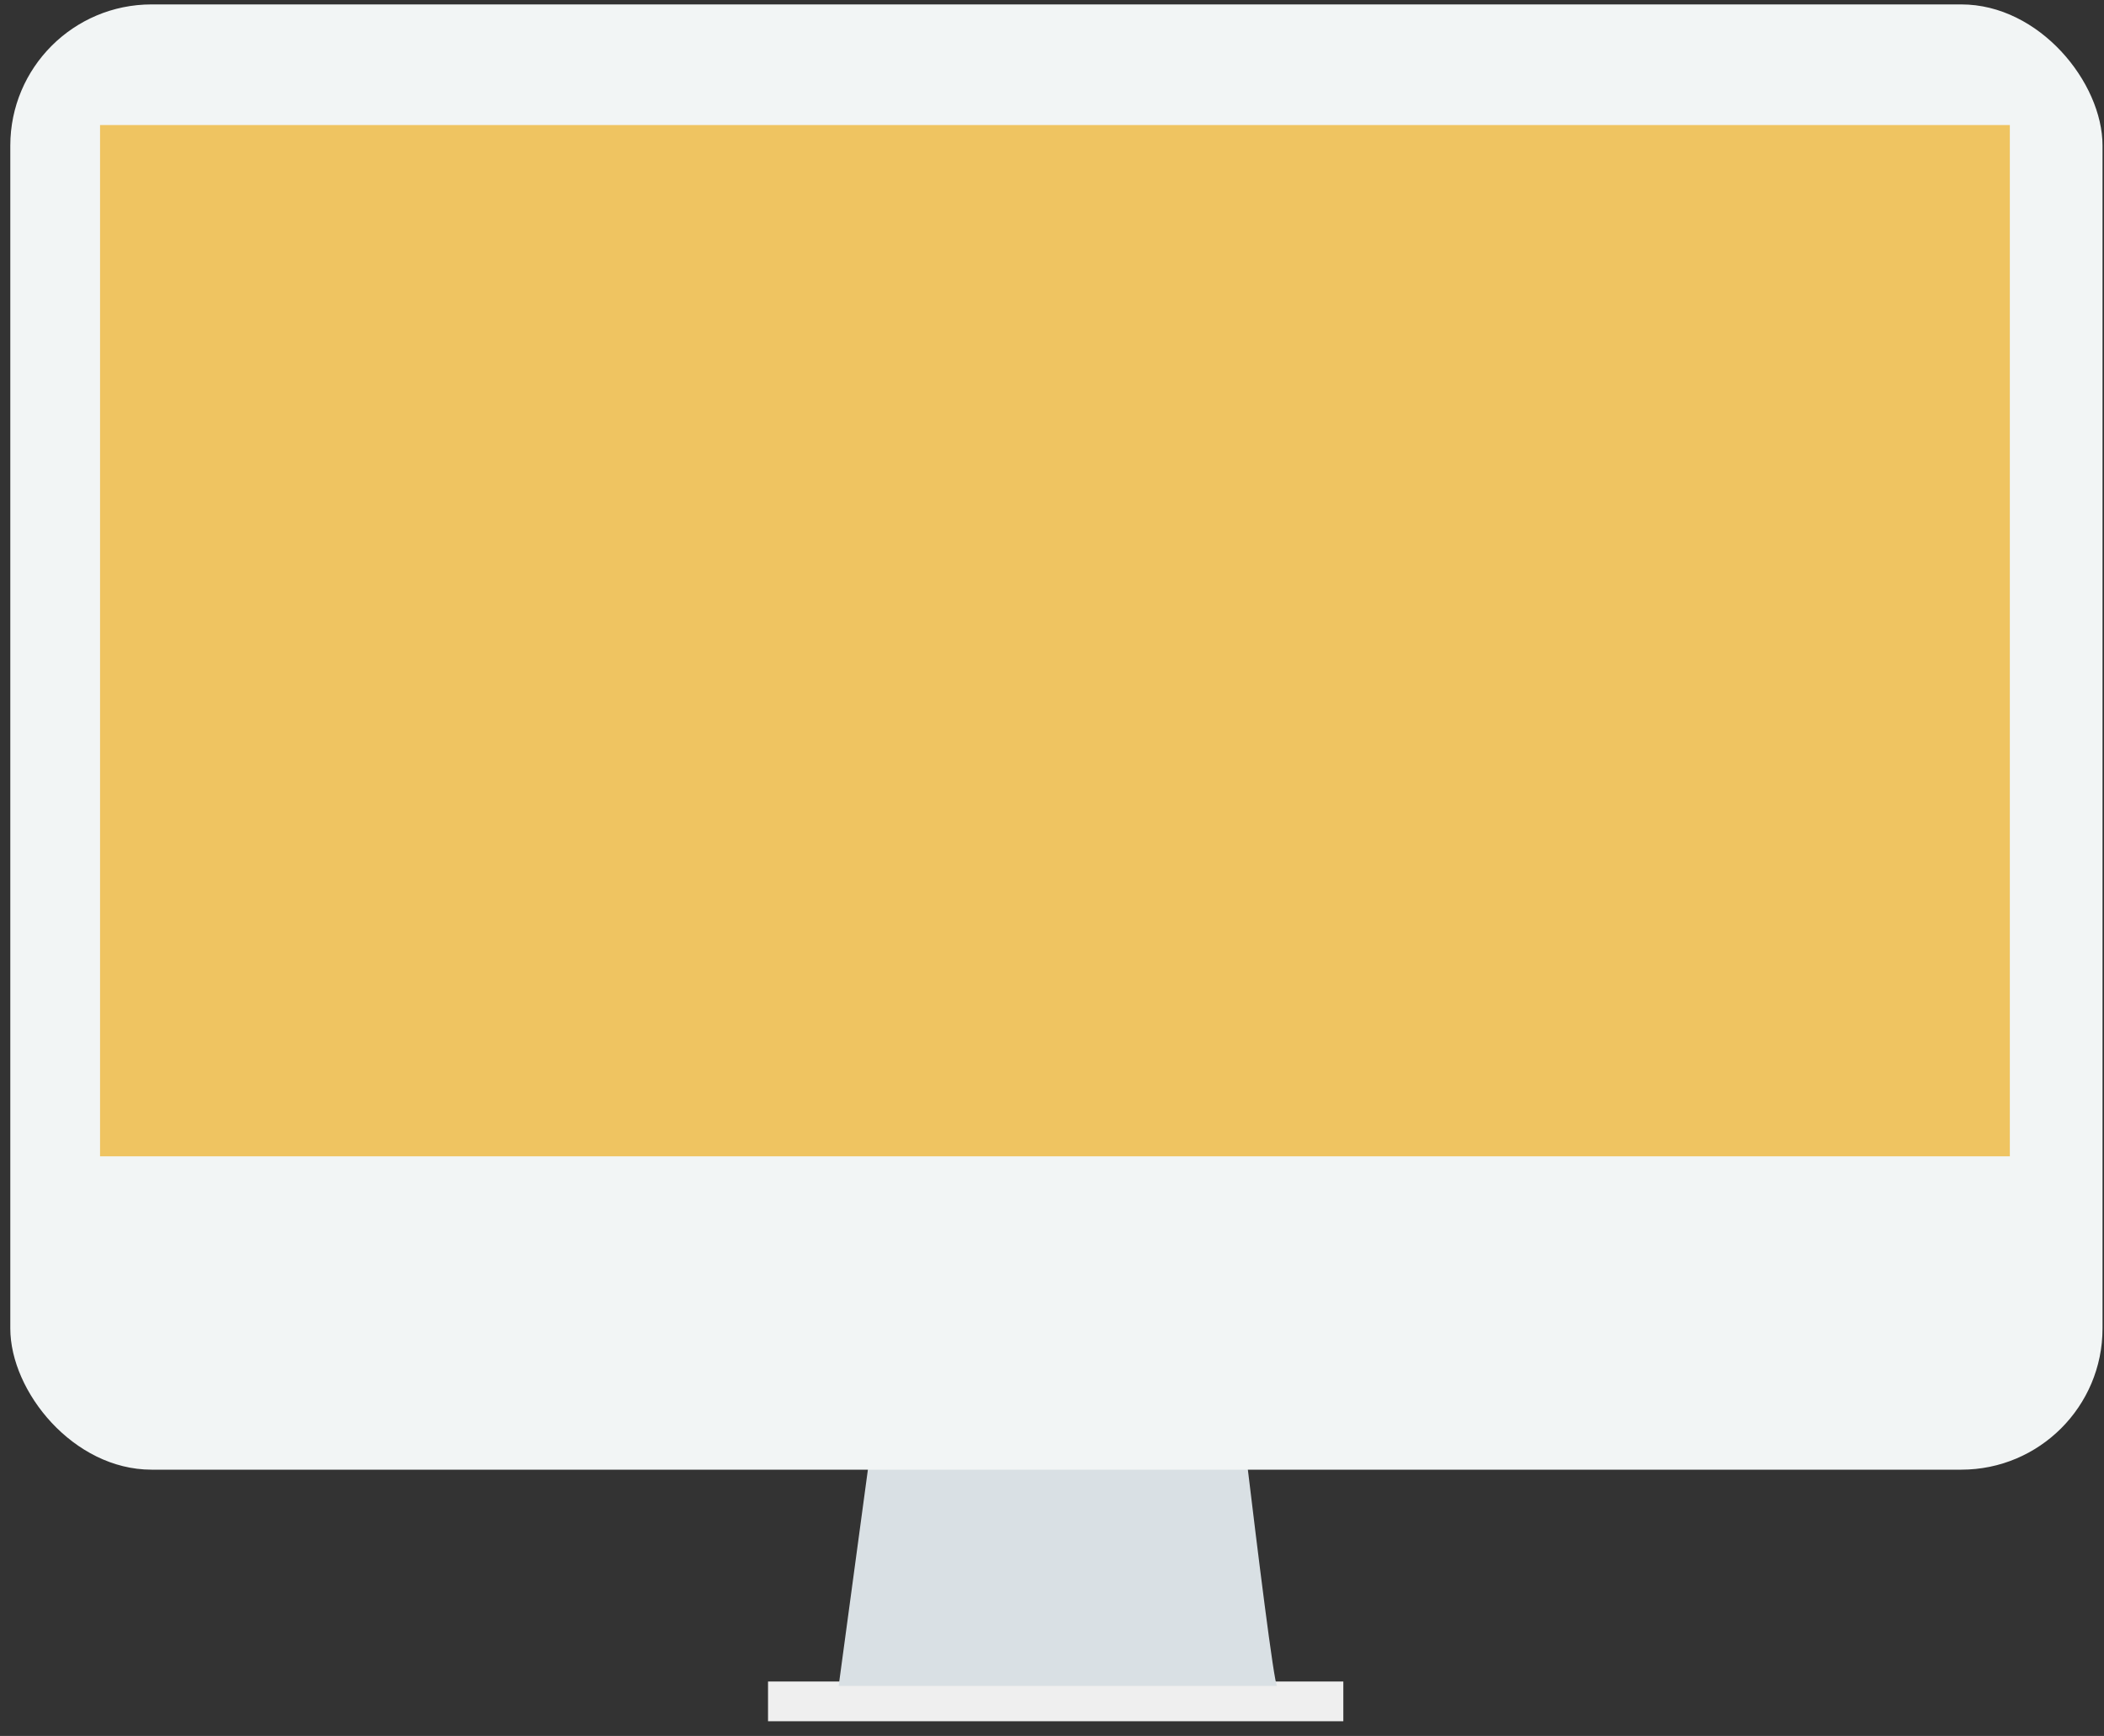 <svg width="143" height="118" viewBox="0 0 143 118" fill="none" xmlns="http://www.w3.org/2000/svg">
  <rect x="0" y="0" width="143" height="118" fill="#333333" stroke="none"/>
  <rect x="52.2" y="114.3" width="39.1" height="2.7" fill="#efefef" />
  <path d="M 57 114.6 L 59 99.8 H 84.8 C 85.4 104.8 86.6 114.6 86.8 114.6 H 57 Z" fill="#d9e0e4" />
  <rect x="0.7" y="0.3" width="142.2" height="99.6" rx="9.6" fill="#f2f5f5" />
  <rect x="6.8" y="8.5" width="129.8" height="70.1" fill="#efc461" />
  <mask id="mask0_266_492" style="mask-type:alpha" maskUnits="userSpaceOnUse" x="49" y="20" width="46" height="47">

  </mask>
  <g mask="url(#mask0_266_492)">
    <path fill-rule="evenodd" clip-rule="evenodd"
      d="M 92.6 24.3 L 80.8 63.6 C 80.7 64 80.5 64.3 80.2 64.6 C 80 64.7 79.8 64.8 79.6 64.9 C 79.4 65 79.2 65 79 65 H 64.7 C 64.4 65 64.2 65 64 64.9 C 63.8 64.8 63.6 64.7 63.4 64.6 C 63.1 64.3 62.9 64 62.8 63.6 L 51 24.3 C 51 24.2 50.9 24.1 50.9 24.1 C 50.9 24 51 24 51 23.9 C 51 23.9 51 23.8 51.1 23.8 C 51.1 23.7 51.2 23.7 51.2 23.7 C 51.3 23.7 51.3 23.7 51.4 23.7 H 62.1 C 62.1 23.7 62.1 23.7 62.1 23.8 C 62.2 23.9 62.2 23.9 62.2 24 C 62.2 24 62.1 24.1 62.1 24.1 C 61.4 24.9 59 27.7 58.1 28.7 C 58 28.8 57.8 28.9 57.7 29 C 57.6 29 57.4 29 57.3 29 C 56.9 28.9 56.6 28.9 56.2 29 C 56 29.1 55.9 29.2 55.7 29.4 C 55.6 29.5 55.5 29.7 55.4 29.9 C 55.3 30.2 55.2 30.4 55.3 30.7 C 55.3 31 55.4 31.2 55.5 31.4 C 55.7 31.7 55.9 31.8 56.1 32 C 56.4 32.1 56.6 32.2 56.9 32.2 C 56.9 32.2 57 32.2 57 32.2 C 57.1 32.2 57.1 32.3 57.1 32.3 L 64.2 55.4 C 64 55.5 63.8 55.7 63.6 55.9 C 63.4 56.1 63.3 56.3 63.2 56.6 C 63.2 56.9 63.2 57.2 63.2 57.4 C 63.2 57.7 63.4 58 63.5 58.2 C 63.7 58.4 63.9 58.6 64.1 58.7 C 64.3 58.9 64.6 59 64.9 59 C 65.1 59.1 65.4 59 65.7 59 C 66 58.9 66.2 58.8 66.4 58.6 C 66.6 58.5 66.8 58.4 67 58.3 C 67.2 58.3 67.4 58.3 67.6 58.3 L 74.8 59.9 C 74.9 59.9 74.9 59.9 75 60 C 75 60 75 60.1 75 60.1 C 75 60.5 75.1 60.9 75.3 61.3 C 75.5 61.6 75.8 61.9 76.1 62.1 C 76.4 62.3 76.8 62.5 77.2 62.5 C 77.6 62.6 78 62.5 78.4 62.4 C 78.7 62.2 78.9 62.1 79.2 61.8 C 79.4 61.6 79.6 61.4 79.7 61.1 C 79.9 60.6 79.9 60.1 79.8 59.7 C 79.7 59.2 79.5 58.8 79.2 58.4 C 79.1 58.4 79 58.2 79 58.1 C 78.9 58 78.9 57.9 79 57.7 L 88 30.2 H 88.1 C 88.4 30.2 88.6 30.1 88.9 30 C 89.1 29.9 89.3 29.7 89.5 29.5 C 89.6 29.2 89.7 29 89.7 28.7 C 89.8 28.4 89.7 28.1 89.6 27.9 C 89.4 27.5 89.2 27.3 88.8 27.1 C 88.6 27 88.3 26.9 88 27 C 87.8 27 87.5 27.1 87.3 27.2 C 87.2 27.2 87.1 27.3 87 27.3 C 86.9 27.3 86.8 27.2 86.7 27.2 L 81.7 24.2 C 81.6 24.1 81.5 24 81.5 23.9 C 81.4 23.8 81.4 23.7 81.5 23.6 H 92.3 C 92.3 23.6 92.4 23.7 92.4 23.7 C 92.5 23.7 92.5 23.7 92.5 23.8 C 92.6 23.8 92.6 23.9 92.6 23.9 C 92.7 24 92.7 24 92.7 24.1 C 92.7 24.1 92.7 24.2 92.6 24.2 L 92.6 24.3 Z M 63.1 24.6 C 63.3 24.8 63.6 24.8 63.9 24.8 C 64 24.8 64.1 24.8 64.1 24.9 C 64.2 24.9 64.2 25 64.2 25.1 L 67 34.8 C 67.1 35 67.1 35.1 67 35.2 C 67 35.3 66.9 35.5 66.8 35.5 C 66.7 35.6 66.6 35.6 66.5 35.7 C 66.4 35.8 66.3 35.9 66.1 35.9 C 66 35.9 65.8 35.9 65.7 35.8 L 58.5 31 C 58.5 30.9 58.5 30.7 58.5 30.6 C 58.5 30.4 58.5 30.1 58.4 29.9 C 58.4 29.8 58.3 29.7 58.4 29.5 C 58.4 29.4 58.5 29.3 58.6 29.2 C 59.4 28.2 61.6 25.7 62.4 24.8 C 62.5 24.7 62.6 24.6 62.7 24.6 C 62.9 24.6 63 24.6 63.1 24.6 L 63.1 24.6 Z M 67.2 39.9 L 64.8 54.9 C 64.8 54.9 64.8 54.9 64.8 54.9 C 64.8 54.9 64.8 55 64.8 55 C 64.8 55 64.8 54.9 64.8 54.9 C 64.8 54.9 64.7 54.9 64.7 54.9 L 57.7 32.2 C 57.7 32.2 57.7 32.1 57.7 32 C 57.8 32 57.8 31.9 57.9 31.9 C 57.9 31.9 57.9 31.8 58 31.8 C 58 31.7 58.1 31.7 58.2 31.7 C 58.2 31.7 58.3 31.7 58.4 31.8 C 59.3 32.4 63.7 35.3 65.3 36.3 C 65.4 36.4 65.6 36.5 65.6 36.7 C 65.7 36.9 65.8 37.1 65.8 37.3 C 65.8 37.6 65.9 38 66 38.3 C 66.2 38.6 66.5 38.8 66.8 39 C 66.9 39.1 67 39.3 67.1 39.4 C 67.2 39.6 67.2 39.8 67.2 39.9 L 67.2 39.9 Z M 67.9 39.6 C 67.9 39.5 67.9 39.4 68 39.4 C 68 39.4 68.1 39.3 68.1 39.3 C 68.2 39.3 68.3 39.3 68.4 39.4 C 68.5 39.4 68.5 39.5 68.5 39.6 L 70.8 45.9 C 70.8 46 70.8 46.1 70.8 46.2 C 70.7 46.3 70.7 46.4 70.6 46.5 C 70.4 46.7 70.2 46.9 70.1 47.1 C 70 47.4 69.9 47.6 69.9 47.9 C 69.9 48.2 70 48.5 70.1 48.7 C 70.2 48.8 70.2 48.9 70.2 49.1 C 70.2 49.2 70.2 49.3 70.1 49.4 L 66 55.2 C 66 55.2 65.9 55.2 65.9 55.3 C 65.8 55.3 65.7 55.3 65.7 55.3 C 65.6 55.3 65.6 55.2 65.5 55.2 C 65.5 55.1 65.5 55 65.5 55 L 67.9 39.6 Z M 71.3 49.7 C 71.4 49.7 71.6 49.8 71.8 49.8 C 71.9 49.8 71.9 49.8 72 49.8 C 72.1 49.7 72.3 49.8 72.4 49.8 C 72.5 49.9 72.6 50 72.7 50.1 L 76.1 57.7 C 76.1 57.8 76.1 57.9 76.1 58 C 76.1 58.1 76 58.2 75.9 58.3 C 75.7 58.5 75.5 58.7 75.3 59 C 75.3 59.1 75.2 59.2 75.1 59.2 C 75 59.3 74.9 59.3 74.8 59.2 L 67.5 57.7 C 67.4 57.6 67.3 57.6 67.2 57.5 C 67.1 57.4 67.1 57.2 67.1 57.1 C 67.1 56.9 67.1 56.7 67 56.5 C 66.9 56.3 66.8 56.1 66.7 56 C 66.6 55.9 66.6 55.7 66.6 55.6 C 66.6 55.5 66.6 55.4 66.7 55.3 L 70.5 49.9 C 70.6 49.8 70.7 49.7 70.8 49.7 C 71 49.6 71.1 49.6 71.2 49.7 L 71.3 49.7 Z M 72.7 46 L 75.8 35.3 C 75.8 35.2 75.9 35.2 76 35.1 C 76 35 76.1 35 76.2 35 H 76.3 C 76.4 35 76.5 35 76.5 35.1 C 76.6 35.1 76.7 35.2 76.7 35.3 L 78.5 40.3 C 78.7 40.7 78.7 40.9 78.6 41.1 C 78.5 41.2 78.4 41.3 78.4 41.5 C 78.3 41.7 78.3 41.8 78.3 42 C 78.3 42.1 78.4 42.3 78.5 42.4 C 78.6 42.6 78.7 42.7 78.8 42.8 C 78.9 42.9 79 42.9 79 43 C 79.1 43.1 79.1 43.2 79.1 43.3 L 77.2 57.8 C 77.1 57.8 77 57.7 76.9 57.7 C 76.8 57.6 76.7 57.5 76.7 57.4 L 73.3 49.9 C 73.3 49.8 73.2 49.6 73.2 49.4 C 73.3 49.2 73.3 49 73.4 48.9 C 73.6 48.6 73.7 48.2 73.7 47.9 C 73.7 47.6 73.6 47.3 73.5 47 C 73.4 46.8 73.2 46.5 72.9 46.4 C 72.8 46.3 72.8 46.3 72.8 46.2 C 72.7 46.1 72.7 46 72.7 46 L 72.7 46 Z M 86.8 29.6 L 80 40.5 C 79.9 40.6 79.9 40.6 79.8 40.6 C 79.8 40.7 79.7 40.7 79.7 40.7 C 79.6 40.7 79.6 40.7 79.5 40.7 C 79.5 40.7 79.4 40.6 79.4 40.6 C 79.4 40.6 79.3 40.6 79.3 40.5 L 77.3 35.1 C 77.3 35 77.3 34.9 77.3 34.8 C 77.3 34.6 77.4 34.5 77.5 34.5 C 77.7 34.2 77.9 33.8 77.9 33.4 C 77.9 33.3 77.9 33.3 77.9 33.2 C 77.9 33.2 78 33.1 78 33.1 L 86.8 29.6 Z M 80.6 41.2 C 80.5 41.2 80.5 41.1 80.5 41 C 80.5 40.9 80.5 40.9 80.6 40.8 L 87.3 30.1 C 87.3 30.1 87.3 30.1 87.3 30.1 C 87.3 30.1 87.3 30.1 87.3 30.1 C 87.3 30.1 87.3 30.1 87.3 30.1 C 87.3 30.1 87.3 30.1 87.3 30.1 C 87.4 30.1 87.4 30.1 87.4 30.1 C 87.4 30.1 87.4 30.1 87.4 30.1 C 87.4 30.1 87.4 30.1 87.4 30.1 C 87.4 30.2 87.4 30.2 87.4 30.2 L 78.3 57.7 C 78.3 57.8 78.2 57.8 78.2 57.9 C 78.2 57.9 78.1 57.9 78.1 57.9 C 78 57.9 78 57.8 78 57.8 C 77.9 57.8 77.9 57.7 77.9 57.7 L 79.7 43.4 C 79.7 43.3 79.8 43.2 79.8 43.1 C 79.9 43.1 80 43 80.1 43 C 80.3 42.9 80.4 42.7 80.6 42.5 C 80.7 42.3 80.8 42.1 80.8 41.9 C 80.8 41.7 80.7 41.4 80.6 41.2 H 80.6 Z M 76.9 31.5 C 77.2 30.3 78.1 26.9 78.4 25.7 C 78.4 25.5 78.5 25.4 78.6 25.3 C 78.7 25.3 78.9 25.2 79 25.2 C 79.1 25.2 79.1 25.2 79.2 25.2 C 79.7 25.2 80.2 25.1 80.6 24.8 C 80.7 24.7 80.8 24.7 81 24.7 C 81.1 24.7 81.3 24.7 81.4 24.8 L 86.4 27.8 C 86.5 27.8 86.5 27.8 86.5 27.9 C 86.5 28 86.5 28 86.5 28.1 C 86.5 28.3 86.4 28.4 86.4 28.6 C 86.4 28.7 86.4 28.7 86.4 28.8 C 86.5 28.9 86.4 28.9 86.4 29 C 86.4 29.1 86.3 29.1 86.2 29.1 L 77.9 32.5 C 77.9 32.5 77.8 32.5 77.7 32.5 C 77.6 32.4 77.5 32.4 77.5 32.3 C 77.4 32.2 77.3 32.1 77.1 32 C 77.1 32 77 31.9 77 31.8 C 76.9 31.7 76.9 31.6 76.9 31.5 L 76.9 31.5 Z M 93.9 22.4 C 93.5 22 92.9 21.8 92.3 21.8 H 81.3 C 81.3 21.6 81.2 21.5 81.1 21.4 C 80.7 21 80.3 20.7 79.8 20.6 C 79.3 20.4 78.7 20.5 78.2 20.7 C 77.9 20.8 77.7 21 77.5 21.2 C 77.2 21.4 77.1 21.7 76.9 22 C 76.8 22.4 76.7 22.9 76.8 23.4 C 76.9 23.9 77.2 24.3 77.5 24.6 C 77.7 24.7 77.7 24.9 77.8 25 C 77.8 25.2 77.8 25.3 77.8 25.5 L 76.3 31.5 C 76.3 31.6 76.2 31.6 76.2 31.7 C 76.1 31.7 76 31.8 75.9 31.8 C 75.7 31.8 75.4 32 75.2 32.2 C 74.9 32.3 74.8 32.6 74.7 32.9 C 74.6 33.1 74.6 33.4 74.6 33.7 C 74.7 34 74.8 34.2 75 34.5 C 75.1 34.6 75.1 34.7 75.2 34.8 C 75.2 34.9 75.2 35 75.2 35.2 C 74.6 37.1 72.4 44.6 72.1 45.9 C 72.1 45.9 72 46 72 46 C 72 46 71.9 46 71.9 46 H 71.8 C 71.7 46 71.6 46 71.6 46 C 71.5 46 71.5 45.9 71.5 45.9 L 69.3 39.6 C 69.2 39.4 69.2 39.2 69.2 39.1 C 69.3 38.9 69.4 38.7 69.5 38.6 C 69.7 38.3 69.9 37.9 70 37.6 C 70 37.2 70 36.8 69.8 36.4 C 69.6 36 69.4 35.7 69 35.5 C 68.7 35.3 68.3 35.2 67.9 35.2 H 67.9 L 65.1 25.6 C 65 25.3 65 25.1 65.1 24.8 C 65.1 24.6 65.3 24.3 65.5 24.2 C 65.7 23.9 65.9 23.5 66 23.1 C 66.1 22.7 66 22.3 65.9 21.9 C 65.7 21.4 65.3 21.1 64.8 20.9 C 64.4 20.7 64 20.7 63.6 20.7 C 63.3 20.8 62.9 20.9 62.6 21.2 C 62.4 21.4 62.2 21.6 62.1 21.8 H 51.4 C 50.7 21.8 50.2 22 49.7 22.4 C 49.5 22.7 49.3 22.9 49.2 23.2 C 49.1 23.5 49 23.8 49 24.1 C 49 24.3 49.1 24.5 49.1 24.7 C 49.1 24.7 49.1 24.8 49.1 24.8 L 60.9 64.1 C 61.1 64.8 61.5 65.4 62 65.9 C 62.4 66.3 62.8 66.5 63.3 66.7 C 63.7 66.8 64.2 66.9 64.7 66.9 H 79 C 79.5 66.9 80 66.8 80.4 66.7 C 80.9 66.5 81.3 66.3 81.6 65.9 C 82.1 65.5 82.5 64.8 82.7 64.2 L 94.5 24.8 C 94.5 24.8 94.5 24.8 94.5 24.7 C 94.6 24.5 94.6 24.3 94.6 24.1 C 94.6 23.5 94.4 22.9 93.9 22.4 V 22.4 Z"
      fill="white" stroke="white" stroke-width="1.065" />
  </g>
</svg>